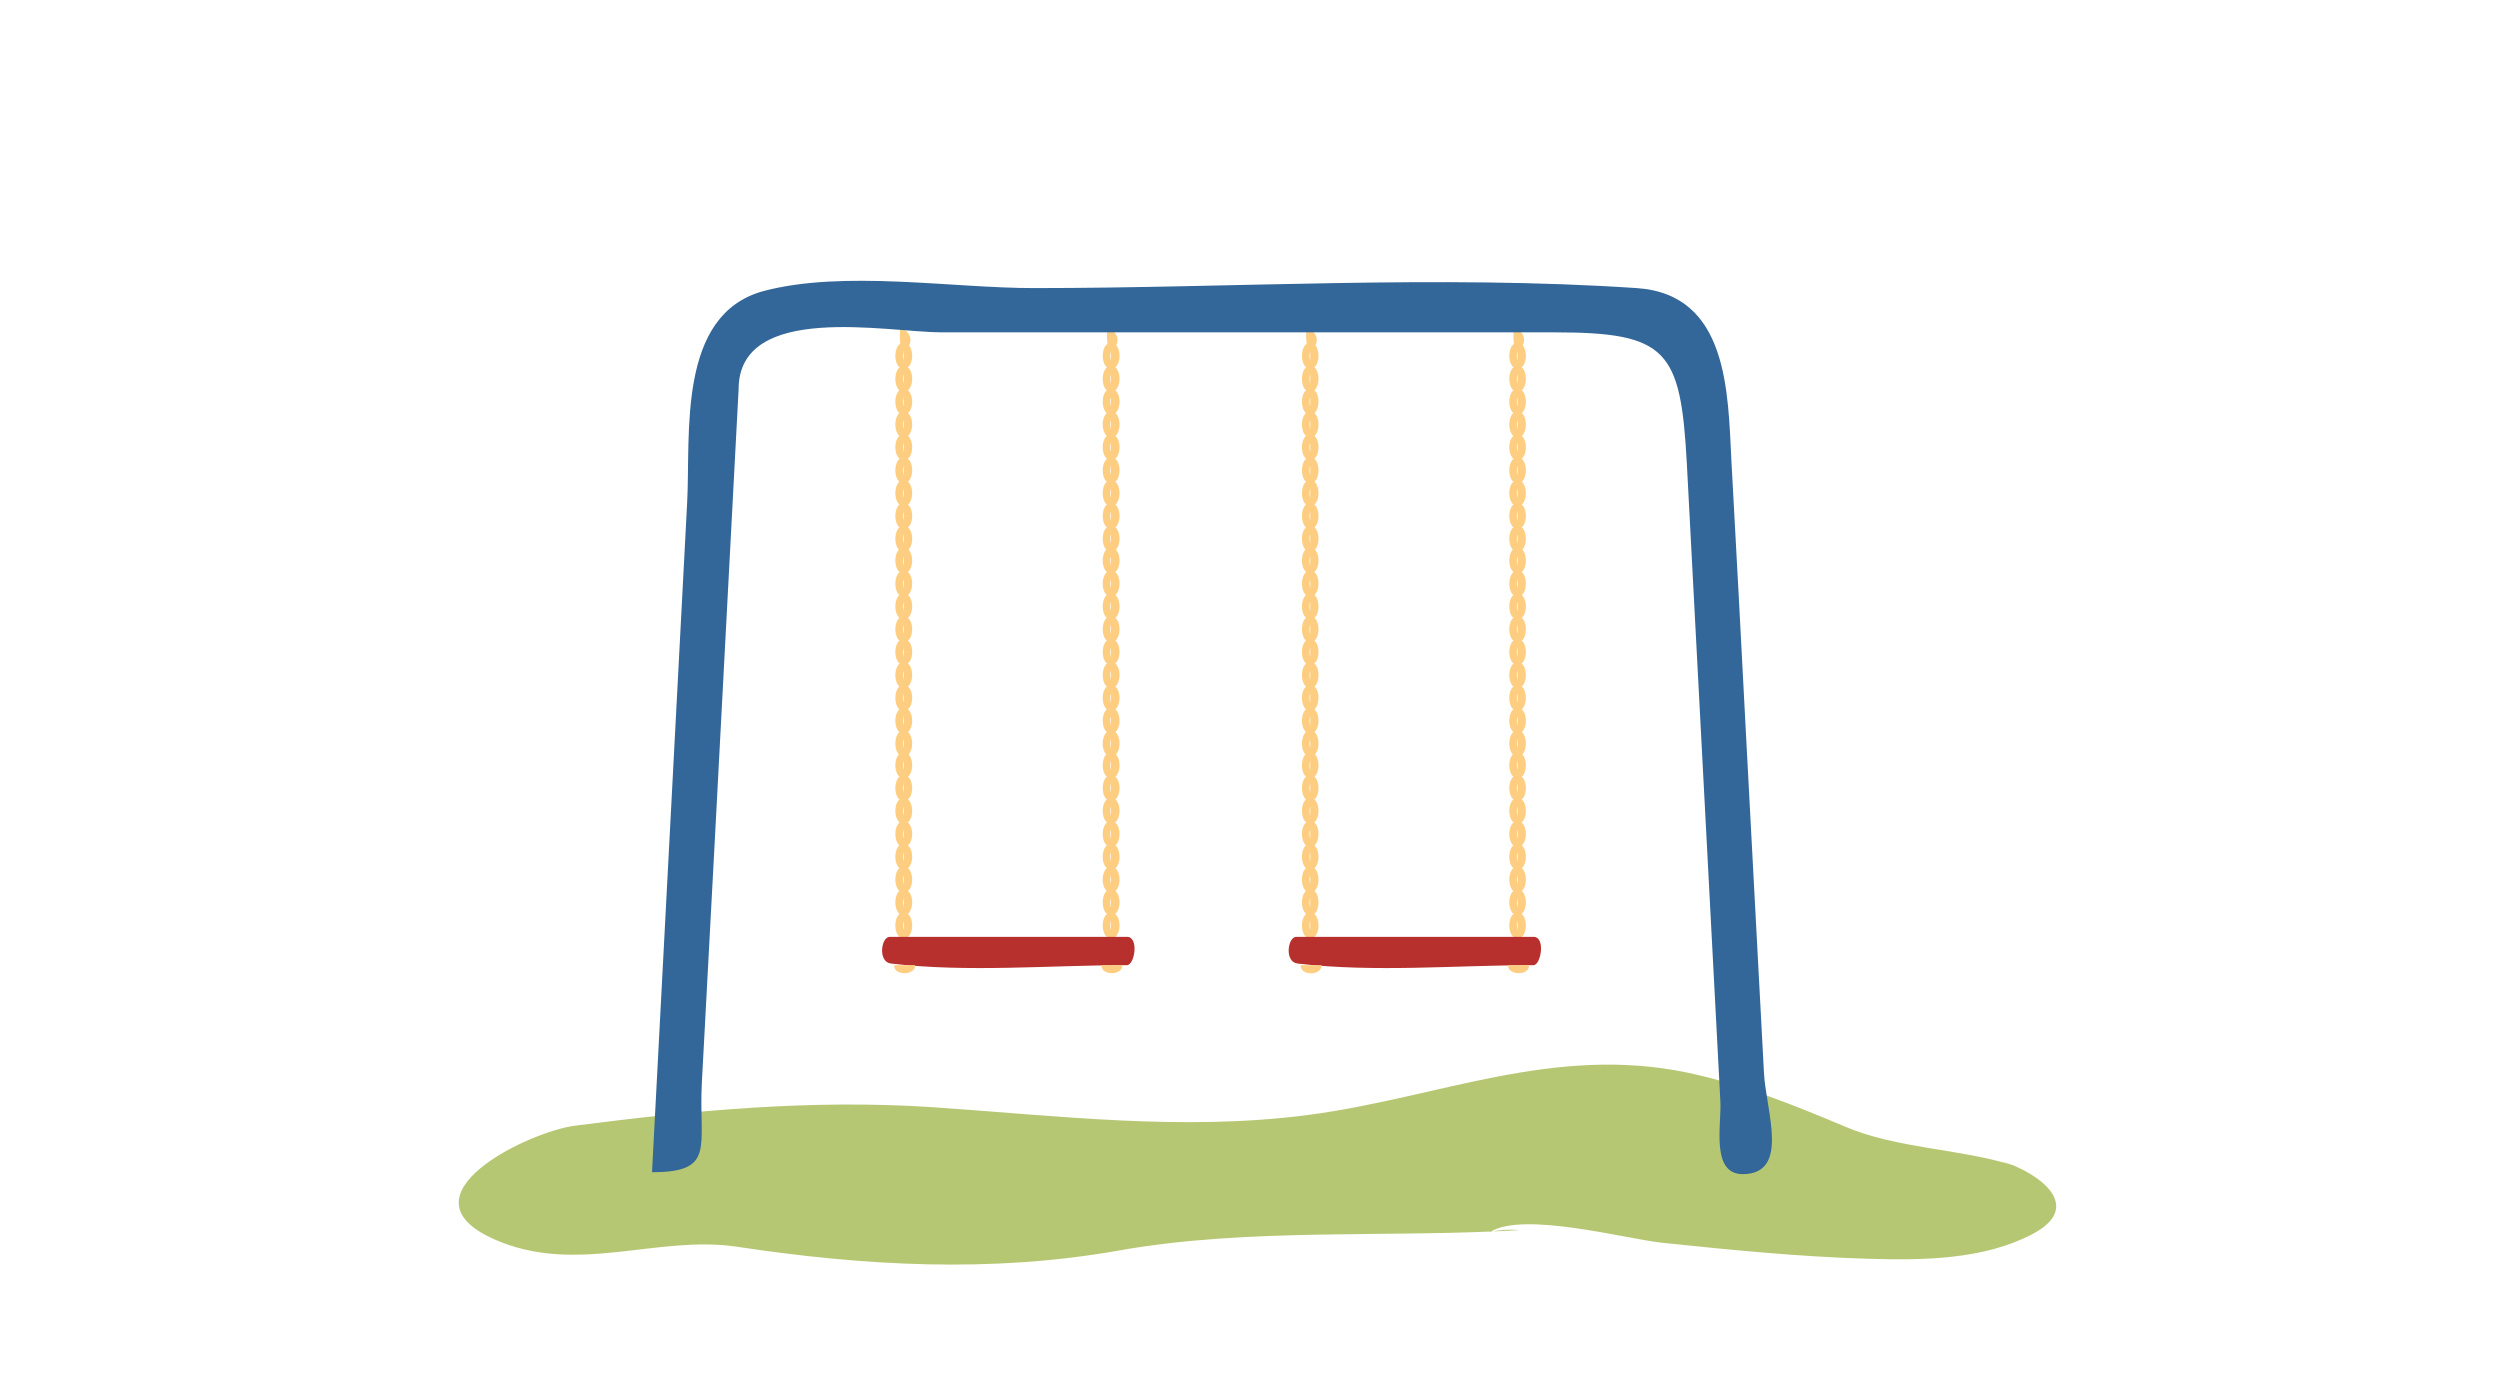 <svg xmlns="http://www.w3.org/2000/svg" viewBox="0 0 768 430"><style>.a{fill:#FDCE81;}.b{fill:#B8302D;}</style><path d="M618.5 358c-16.7-5.2-35.7-5.1-51.7-11.9 -15.6-6.6-31.4-12.9-48-16.5 -41.5-8.8-76.7 7.6-116.8 12.9 -38.9 5.1-77.2 0.2-116-2.4 -36.9-2.4-72.8 1-109.3 5.7 -14.3 1.8-55.1 21.5-24.9 34.9 25.2 11.2 49.9-1.4 74.6 2.3 39.1 5.9 78 8.1 117.1 1.2 39.7-7.1 82.8-3.9 123.2-6.3 -3-0.3-6-0.1-9 0.6 10.2-6.5 41.7 2.1 53.1 3.3 21.1 2.2 42.1 4.3 63.3 4.9 16.6 0.5 35.3 0.3 50.3-7.6 16.2-8.6 1.8-18.8-9.2-22.3C615.3 357 620.8 358.7 618.5 358 610.4 355.5 622.8 359.4 618.5 358z" fill="#B6C773"/><path d="M277.6 169.5c-3.4 0-3.4-8 0-8C281.1 161.5 281.1 169.5 277.6 169.5zM277.6 164c-0.3 1-0.3 2 0 2.9C277.6 166 277.6 165 277.6 164 277.3 165 277.8 164.4 277.6 164z" class="a"/><path d="M277.6 162.5c-3.4 0-3.4-8 0-8C281.1 154.5 281.1 162.5 277.6 162.5zM277.6 157c-0.3 1-0.3 2 0 2.9C277.6 159 277.6 158 277.6 157 277.3 158 277.8 157.3 277.6 157z" class="a"/><path d="M277.6 155.5c-3.4 0-3.4-8 0-8C281.1 147.5 281.1 155.5 277.6 155.5zM277.6 150c-0.3 1-0.3 2 0 2.9C277.6 152 277.6 151 277.6 150 277.3 151 277.8 150.3 277.6 150z" class="a"/><path d="M277.6 148.5c-3.4 0-3.4-8 0-8C281.1 140.4 281.1 148.5 277.6 148.5zM277.6 143c-0.3 1-0.3 2 0 2.9C277.6 144.9 277.6 144 277.6 143 277.3 144 277.8 143.3 277.6 143z" class="a"/><path d="M277.6 141.4c-3.4 0-3.4-8 0-8C281.1 133.4 281.1 141.4 277.6 141.4zM277.6 135.9c-0.3 1-0.3 2 0 2.9C277.6 137.9 277.6 136.9 277.6 135.9 277.3 136.9 277.8 136.3 277.6 135.9z" class="a"/><path d="M277.6 134.4c-3.4 0-3.4-8 0-8C281.1 126.4 281.1 134.4 277.6 134.4zM277.6 128.9c-0.3 1-0.3 2 0 2.9C277.6 130.9 277.6 129.9 277.6 128.9 277.3 129.9 277.8 129.2 277.6 128.9z" class="a"/><path d="M277.6 127.4c-3.4 0-3.4-8 0-8C281.1 119.4 281.1 127.4 277.6 127.4zM277.6 121.9c-0.3 1-0.3 2 0 2.9C277.6 123.9 277.6 122.9 277.6 121.9 277.3 122.9 277.8 122.2 277.6 121.9z" class="a"/><path d="M277.6 120.4c-3.4 0-3.4-8 0-8C281.1 112.3 281.1 120.4 277.6 120.4zM277.6 114.9c-0.3 1-0.3 2 0 2.9C277.6 116.8 277.6 115.9 277.6 114.9 277.3 115.9 277.8 115.2 277.6 114.9z" class="a"/><path d="M277.6 113.3c-3.4 0-3.4-8 0-8C281.1 105.3 281.1 113.3 277.6 113.3zM277.6 107.8c-0.3 1-0.3 2 0 2.9C277.6 109.8 277.6 108.8 277.6 107.8 277.3 108.8 277.8 108.2 277.6 107.8z" class="a"/><path d="M277.6 232.4c-3.4 0-3.4-8 0-8C281.1 224.4 281.1 232.4 277.6 232.4zM277.6 226.9c-0.3 1-0.3 2 0 2.9C277.6 228.9 277.6 227.9 277.6 226.9 277.3 227.9 277.8 227.3 277.6 226.9z" class="a"/><path d="M277.6 225.4c-3.4 0-3.4-8 0-8C281.1 217.4 281.1 225.4 277.6 225.4zM277.6 219.9c-0.3 1-0.3 2 0 2.9C277.6 221.9 277.6 220.9 277.6 219.9 277.3 220.9 277.8 220.2 277.6 219.9z" class="a"/><path d="M277.6 218.4c-3.4 0-3.4-8 0-8C281.1 210.4 281.1 218.4 277.6 218.4zM277.6 212.9c-0.3 1-0.3 2 0 2.9C277.6 214.9 277.6 213.9 277.6 212.9 277.3 213.9 277.8 213.2 277.6 212.9z" class="a"/><path d="M277.6 211.4c-3.4 0-3.4-8 0-8C281.1 203.3 281.1 211.4 277.6 211.4zM277.6 205.9c-0.3 1-0.3 2 0 2.9C277.6 207.8 277.6 206.9 277.6 205.9 277.3 206.9 277.8 206.2 277.6 205.9z" class="a"/><path d="M277.6 204.3c-3.4 0-3.4-8 0-8C281.1 196.3 281.1 204.3 277.6 204.3zM277.6 198.9c-0.3 1-0.3 2 0 2.9C277.6 200.8 277.6 199.8 277.6 198.9 277.3 199.8 277.8 199.2 277.6 198.9z" class="a"/><path d="M277.6 197.3c-3.4 0-3.4-8 0-8C281.1 189.3 281.1 197.3 277.6 197.3zM277.6 191.8c-0.3 1-0.3 2 0 2.9C277.6 193.8 277.6 192.8 277.6 191.8 277.3 192.8 277.8 192.1 277.6 191.8z" class="a"/><path d="M277.6 190.3c-3.4 0-3.4-8 0-8C281.1 182.3 281.1 190.3 277.6 190.3zM277.6 184.8c-0.3 1-0.3 2 0 2.9C277.6 186.8 277.6 185.8 277.6 184.8 277.3 185.8 277.8 185.1 277.6 184.8z" class="a"/><path d="M277.6 183.3c-3.4 0-3.4-8 0-8C281.1 175.2 281.1 183.3 277.6 183.3zM277.6 177.8c-0.3 1-0.3 2 0 2.9C277.6 179.7 277.6 178.8 277.6 177.8 277.3 178.8 277.8 178.1 277.6 177.8z" class="a"/><path d="M277.6 176.2c-3.4 0-3.4-8 0-8C281.1 168.2 281.1 176.2 277.6 176.2zM277.6 170.8c-0.3 1-0.3 2 0 2.9C277.6 172.7 277.6 171.7 277.6 170.8 277.3 171.7 277.8 171.1 277.6 170.8z" class="a"/><path d="M277.6 288.3c-3.4 0-3.4-8 0-8C281.1 280.3 281.1 288.3 277.6 288.3zM277.6 282.8c-0.3 1-0.3 2 0 2.9C277.6 284.7 277.6 283.8 277.6 282.8 277.3 283.8 277.8 283.1 277.6 282.8z" class="a"/><path d="M277.6 281.2c-3.4 0-3.4-8 0-8C281.1 273.2 281.1 281.2 277.6 281.2zM277.6 275.8c-0.3 1-0.3 2 0 2.9C277.6 277.7 277.6 276.7 277.6 275.8 277.3 276.7 277.8 276.1 277.6 275.8z" class="a"/><path d="M277.6 274.2c-3.4 0-3.4-8 0-8C281.1 266.2 281.1 274.2 277.6 274.2zM277.6 268.7c-0.3 1-0.3 2 0 2.9C277.6 270.7 277.6 269.7 277.6 268.7 277.3 269.7 277.8 269.1 277.6 268.7z" class="a"/><path d="M277.6 267.2c-3.4 0-3.4-8 0-8C281.1 259.2 281.1 267.2 277.6 267.2zM277.6 261.7c-0.3 1-0.3 2 0 2.9C277.6 263.7 277.6 262.7 277.6 261.7 277.3 262.7 277.8 262 277.6 261.7z" class="a"/><path d="M277.6 260.2c-3.4 0-3.4-8 0-8C281.1 252.2 281.1 260.2 277.6 260.2zM277.6 254.7c-0.3 1-0.3 2 0 2.9C277.6 256.7 277.6 255.7 277.6 254.7 277.3 255.7 277.8 255 277.6 254.7z" class="a"/><path d="M277.6 253.1c-3.4 0-3.4-8 0-8C281.1 245.1 281.1 253.1 277.6 253.1zM277.6 247.7c-0.3 1-0.3 2 0 2.9C277.6 249.6 277.6 248.6 277.6 247.7 277.3 248.6 277.8 248 277.6 247.7z" class="a"/><path d="M277.6 246.1c-3.4 0-3.4-8 0-8C281.1 238.1 281.1 246.1 277.6 246.1zM277.6 240.6c-0.3 1-0.3 2 0 2.9C277.6 242.6 277.6 241.6 277.6 240.6 277.3 241.6 277.8 241 277.6 240.6z" class="a"/><path d="M277.6 239.1c-3.4 0-3.4-8 0-8C281.1 231.1 281.1 239.1 277.6 239.1zM277.6 233.6c-0.3 1-0.3 2 0 2.9C277.6 235.6 277.6 234.6 277.6 233.6 277.3 234.6 277.8 233.9 277.6 233.6z" class="a"/><path d="M276.5 101.3c2.8-0.5 4.2 3.6 2.4 5.2C275.8 109.3 276.5 102.2 276.5 101.3 277 101.2 276.5 102.3 276.5 101.3z" class="a"/><path d="M341.3 169.5c-3.4 0-3.4-8 0-8C344.8 161.5 344.8 169.5 341.3 169.5zM341.3 164c-0.3 1-0.3 2 0 2.9C341.3 166 341.3 165 341.3 164 341 165 341.4 164.4 341.3 164z" class="a"/><path d="M341.3 162.5c-3.4 0-3.4-8 0-8C344.8 154.5 344.8 162.5 341.3 162.5zM341.3 157c-0.3 1-0.3 2 0 2.9C341.3 159 341.3 158 341.3 157 341 158 341.4 157.3 341.3 157z" class="a"/><path d="M341.3 155.5c-3.4 0-3.4-8 0-8C344.8 147.5 344.8 155.5 341.3 155.5zM341.3 150c-0.3 1-0.3 2 0 2.9C341.3 152 341.3 151 341.3 150 341 151 341.4 150.3 341.3 150z" class="a"/><path d="M341.3 148.5c-3.4 0-3.4-8 0-8C344.8 140.4 344.8 148.5 341.3 148.5zM341.3 143c-0.3 1-0.3 2 0 2.9C341.3 144.9 341.3 144 341.3 143 341 144 341.4 143.3 341.3 143z" class="a"/><path d="M341.3 141.4c-3.4 0-3.4-8 0-8C344.8 133.4 344.8 141.4 341.3 141.4zM341.3 135.9c-0.3 1-0.3 2 0 2.9C341.3 137.9 341.3 136.9 341.3 135.9 341 136.9 341.4 136.3 341.3 135.9z" class="a"/><path d="M341.3 134.4c-3.4 0-3.4-8 0-8C344.8 126.4 344.8 134.4 341.3 134.4zM341.3 128.9c-0.3 1-0.3 2 0 2.9C341.3 130.9 341.3 129.9 341.3 128.9 341 129.9 341.4 129.2 341.3 128.9z" class="a"/><path d="M341.3 127.4c-3.4 0-3.4-8 0-8C344.8 119.4 344.8 127.4 341.3 127.4zM341.3 121.9c-0.3 1-0.3 2 0 2.9C341.3 123.9 341.3 122.9 341.3 121.9 341 122.9 341.4 122.2 341.3 121.9z" class="a"/><path d="M341.3 120.4c-3.4 0-3.4-8 0-8C344.8 112.3 344.8 120.4 341.3 120.4zM341.3 114.9c-0.3 1-0.3 2 0 2.9C341.3 116.8 341.3 115.9 341.3 114.9 341 115.9 341.4 115.2 341.3 114.9z" class="a"/><path d="M341.3 113.3c-3.4 0-3.4-8 0-8C344.8 105.3 344.8 113.3 341.3 113.3zM341.3 107.8c-0.3 1-0.3 2 0 2.9C341.3 109.8 341.3 108.8 341.3 107.8 341 108.8 341.4 108.2 341.3 107.8z" class="a"/><path d="M341.3 232.4c-3.4 0-3.4-8 0-8C344.8 224.4 344.8 232.4 341.3 232.4zM341.3 226.9c-0.3 1-0.3 2 0 2.9C341.3 228.9 341.3 227.9 341.3 226.9 341 227.9 341.4 227.3 341.3 226.9z" class="a"/><path d="M341.3 225.4c-3.4 0-3.4-8 0-8C344.8 217.4 344.8 225.4 341.3 225.4zM341.3 219.9c-0.3 1-0.3 2 0 2.9C341.3 221.9 341.3 220.9 341.3 219.9 341 220.9 341.4 220.2 341.3 219.9z" class="a"/><path d="M341.3 218.4c-3.4 0-3.4-8 0-8C344.8 210.4 344.8 218.4 341.3 218.4zM341.3 212.9c-0.3 1-0.3 2 0 2.9C341.3 214.9 341.3 213.9 341.3 212.9 341 213.9 341.4 213.2 341.3 212.9z" class="a"/><path d="M341.3 211.4c-3.4 0-3.4-8 0-8C344.8 203.3 344.8 211.4 341.3 211.4zM341.3 205.9c-0.3 1-0.3 2 0 2.9C341.3 207.8 341.3 206.9 341.3 205.9 341 206.9 341.4 206.2 341.3 205.9z" class="a"/><path d="M341.3 204.3c-3.4 0-3.4-8 0-8C344.8 196.3 344.8 204.3 341.3 204.3zM341.3 198.9c-0.3 1-0.3 2 0 2.9C341.3 200.8 341.3 199.8 341.3 198.9 341 199.8 341.4 199.2 341.3 198.9z" class="a"/><path d="M341.3 197.3c-3.4 0-3.4-8 0-8C344.8 189.3 344.8 197.3 341.3 197.3zM341.3 191.8c-0.3 1-0.3 2 0 2.9C341.3 193.8 341.3 192.8 341.3 191.8 341 192.8 341.4 192.1 341.3 191.8z" class="a"/><path d="M341.3 190.3c-3.4 0-3.4-8 0-8C344.8 182.3 344.8 190.3 341.3 190.3zM341.3 184.8c-0.3 1-0.3 2 0 2.9C341.3 186.8 341.3 185.8 341.3 184.8 341 185.8 341.4 185.1 341.3 184.8z" class="a"/><path d="M341.3 183.3c-3.4 0-3.4-8 0-8C344.8 175.2 344.8 183.3 341.3 183.3zM341.3 177.8c-0.3 1-0.3 2 0 2.9C341.3 179.7 341.3 178.8 341.3 177.8 341 178.8 341.4 178.1 341.3 177.8z" class="a"/><path d="M341.3 176.2c-3.4 0-3.4-8 0-8C344.8 168.2 344.8 176.2 341.3 176.2zM341.3 170.8c-0.3 1-0.3 2 0 2.9C341.3 172.7 341.3 171.7 341.3 170.8 341 171.7 341.4 171.1 341.3 170.8z" class="a"/><path d="M341.3 288.3c-3.4 0-3.4-8 0-8C344.8 280.3 344.8 288.3 341.3 288.3zM341.3 282.8c-0.3 1-0.3 2 0 2.9C341.3 284.7 341.3 283.8 341.3 282.8 341 283.8 341.4 283.1 341.3 282.8z" class="a"/><path d="M341.3 281.2c-3.4 0-3.4-8 0-8C344.8 273.2 344.8 281.2 341.3 281.2zM341.3 275.8c-0.3 1-0.3 2 0 2.9C341.3 277.7 341.3 276.7 341.3 275.8 341 276.7 341.4 276.1 341.3 275.8z" class="a"/><path d="M341.3 274.2c-3.4 0-3.4-8 0-8C344.8 266.2 344.8 274.2 341.3 274.2zM341.3 268.7c-0.3 1-0.3 2 0 2.9C341.3 270.7 341.3 269.7 341.3 268.7 341 269.7 341.4 269.1 341.3 268.7z" class="a"/><path d="M341.3 267.2c-3.4 0-3.4-8 0-8C344.8 259.2 344.8 267.2 341.3 267.2zM341.3 261.7c-0.3 1-0.3 2 0 2.9C341.3 263.7 341.3 262.7 341.3 261.7 341 262.7 341.4 262 341.3 261.7z" class="a"/><path d="M341.3 260.2c-3.4 0-3.4-8 0-8C344.8 252.2 344.8 260.2 341.3 260.2zM341.3 254.7c-0.3 1-0.3 2 0 2.9C341.3 256.7 341.3 255.7 341.3 254.7 341 255.7 341.4 255 341.3 254.7z" class="a"/><path d="M341.3 253.1c-3.4 0-3.4-8 0-8C344.8 245.1 344.8 253.1 341.3 253.1zM341.3 247.7c-0.3 1-0.3 2 0 2.9C341.3 249.6 341.3 248.6 341.3 247.7 341 248.6 341.4 248 341.3 247.7z" class="a"/><path d="M341.3 246.1c-3.4 0-3.4-8 0-8C344.8 238.1 344.8 246.1 341.3 246.1zM341.3 240.6c-0.3 1-0.3 2 0 2.9C341.3 242.6 341.3 241.6 341.3 240.6 341 241.6 341.4 241 341.3 240.6z" class="a"/><path d="M341.3 239.1c-3.4 0-3.4-8 0-8C344.8 231.1 344.8 239.1 341.3 239.1zM341.3 233.6c-0.3 1-0.3 2 0 2.9C341.3 235.6 341.3 234.6 341.3 233.6 341 234.6 341.4 233.9 341.3 233.6z" class="a"/><path d="M340.1 101.3c2.8-0.5 4.2 3.6 2.4 5.2C339.5 109.3 340.1 102.2 340.1 101.3 340.6 101.2 340.1 102.3 340.1 101.3z" class="a"/><path d="M346.2 296.5c-23.9 0-48.7 2.3-72.5-0.5 -4.1-0.5-3-8.2-0.4-8.2 8.5 0 17 0 25.4 0 12.2 0 24.4 0 36.6 0 3.7 0 7.4 0 11.2 0C349.9 288.3 348.5 296.5 346.2 296.5z" class="b"/><path d="M274.7 296.5c-0.3 3.3 6.6 3.3 6.4 0C279 296.5 276.9 296.5 274.7 296.5z" class="a"/><path d="M338.4 296.5c-0.2 3.3 6.5 3.3 6.4 0C342.7 296.5 340.5 296.5 338.4 296.5z" class="a"/><path d="M402.5 169.5c-3.4 0-3.4-8 0-8C405.9 161.5 405.9 169.5 402.5 169.5zM402.5 164c-0.3 1-0.3 2 0 2.9C402.5 166 402.5 165 402.5 164 402.2 165 402.6 164.4 402.5 164z" class="a"/><path d="M402.5 162.5c-3.4 0-3.4-8 0-8C405.9 154.5 405.9 162.5 402.5 162.5zM402.5 157c-0.3 1-0.3 2 0 2.9C402.5 159 402.5 158 402.5 157 402.2 158 402.6 157.3 402.5 157z" class="a"/><path d="M402.5 155.5c-3.4 0-3.4-8 0-8C405.9 147.5 405.9 155.5 402.5 155.5zM402.5 150c-0.3 1-0.3 2 0 2.9C402.5 152 402.5 151 402.5 150 402.2 151 402.6 150.3 402.5 150z" class="a"/><path d="M402.5 148.5c-3.4 0-3.4-8 0-8C405.9 140.4 405.9 148.5 402.5 148.5zM402.5 143c-0.3 1-0.3 2 0 2.9C402.5 144.9 402.5 144 402.5 143 402.2 144 402.6 143.3 402.5 143z" class="a"/><path d="M402.5 141.4c-3.4 0-3.4-8 0-8C405.9 133.4 405.9 141.4 402.5 141.4zM402.5 135.9c-0.3 1-0.3 2 0 2.9C402.5 137.9 402.5 136.9 402.5 135.9 402.2 136.9 402.6 136.3 402.5 135.9z" class="a"/><path d="M402.5 134.4c-3.4 0-3.4-8 0-8C405.9 126.4 405.9 134.4 402.5 134.4zM402.5 128.9c-0.3 1-0.3 2 0 2.9C402.5 130.9 402.5 129.9 402.5 128.9 402.2 129.9 402.6 129.2 402.5 128.9z" class="a"/><path d="M402.5 127.4c-3.4 0-3.4-8 0-8C405.9 119.4 405.9 127.4 402.5 127.4zM402.5 121.9c-0.3 1-0.3 2 0 2.9C402.5 123.9 402.5 122.9 402.5 121.9 402.2 122.9 402.6 122.2 402.5 121.9z" class="a"/><path d="M402.5 120.4c-3.4 0-3.4-8 0-8C405.9 112.3 405.9 120.4 402.5 120.4zM402.5 114.9c-0.3 1-0.3 2 0 2.9C402.5 116.8 402.5 115.9 402.5 114.9 402.2 115.9 402.6 115.2 402.5 114.9z" class="a"/><path d="M402.5 113.3c-3.4 0-3.4-8 0-8C405.9 105.3 405.9 113.3 402.5 113.3zM402.5 107.8c-0.3 1-0.3 2 0 2.9C402.5 109.8 402.5 108.8 402.5 107.8 402.2 108.8 402.6 108.2 402.5 107.8z" class="a"/><path d="M402.5 232.4c-3.4 0-3.4-8 0-8C405.9 224.4 405.9 232.4 402.5 232.4zM402.5 226.9c-0.3 1-0.3 2 0 2.9C402.5 228.9 402.5 227.9 402.5 226.9 402.2 227.9 402.6 227.3 402.5 226.9z" class="a"/><path d="M402.5 225.4c-3.4 0-3.4-8 0-8C405.9 217.4 405.9 225.4 402.5 225.4zM402.5 219.9c-0.3 1-0.3 2 0 2.9C402.5 221.9 402.5 220.9 402.5 219.9 402.2 220.9 402.6 220.2 402.5 219.9z" class="a"/><path d="M402.5 218.4c-3.4 0-3.4-8 0-8C405.9 210.4 405.9 218.4 402.5 218.4zM402.5 212.9c-0.3 1-0.3 2 0 2.9C402.5 214.9 402.5 213.9 402.5 212.9 402.2 213.9 402.6 213.2 402.5 212.9z" class="a"/><path d="M402.5 211.4c-3.4 0-3.4-8 0-8C405.9 203.3 405.9 211.4 402.5 211.4zM402.5 205.9c-0.3 1-0.3 2 0 2.9C402.5 207.8 402.5 206.9 402.5 205.9 402.2 206.9 402.6 206.2 402.5 205.9z" class="a"/><path d="M402.5 204.3c-3.4 0-3.4-8 0-8C405.9 196.3 405.9 204.3 402.5 204.3zM402.5 198.9c-0.3 1-0.3 2 0 2.9C402.5 200.8 402.5 199.8 402.5 198.9 402.2 199.8 402.6 199.2 402.5 198.9z" class="a"/><path d="M402.5 197.3c-3.4 0-3.4-8 0-8C405.9 189.3 405.9 197.3 402.5 197.3zM402.5 191.8c-0.3 1-0.3 2 0 2.9C402.5 193.8 402.5 192.8 402.5 191.8 402.2 192.8 402.6 192.1 402.5 191.8z" class="a"/><path d="M402.5 190.3c-3.4 0-3.4-8 0-8C405.9 182.3 405.9 190.3 402.5 190.3zM402.5 184.8c-0.3 1-0.3 2 0 2.9C402.5 186.8 402.5 185.8 402.5 184.8 402.2 185.8 402.6 185.1 402.5 184.8z" class="a"/><path d="M402.5 183.3c-3.4 0-3.4-8 0-8C405.9 175.2 405.9 183.3 402.5 183.3zM402.5 177.8c-0.3 1-0.3 2 0 2.9C402.5 179.7 402.5 178.8 402.5 177.8 402.2 178.8 402.6 178.1 402.5 177.8z" class="a"/><path d="M402.5 176.2c-3.4 0-3.4-8 0-8C405.9 168.2 405.9 176.2 402.5 176.2zM402.5 170.8c-0.3 1-0.3 2 0 2.9C402.5 172.7 402.5 171.7 402.5 170.8 402.2 171.7 402.6 171.1 402.5 170.8z" class="a"/><path d="M402.5 288.3c-3.4 0-3.4-8 0-8C405.9 280.3 405.9 288.3 402.5 288.3zM402.5 282.8c-0.3 1-0.3 2 0 2.9C402.5 284.7 402.5 283.8 402.5 282.8 402.2 283.8 402.6 283.1 402.5 282.8z" class="a"/><path d="M402.5 281.2c-3.4 0-3.4-8 0-8C405.9 273.2 405.9 281.2 402.5 281.2zM402.5 275.8c-0.3 1-0.3 2 0 2.9C402.5 277.7 402.5 276.7 402.5 275.8 402.2 276.7 402.6 276.1 402.5 275.8z" class="a"/><path d="M402.5 274.2c-3.4 0-3.4-8 0-8C405.9 266.2 405.9 274.2 402.5 274.2zM402.5 268.7c-0.3 1-0.3 2 0 2.9C402.5 270.7 402.5 269.7 402.5 268.7 402.2 269.7 402.6 269.1 402.5 268.7z" class="a"/><path d="M402.5 267.2c-3.4 0-3.4-8 0-8C405.9 259.2 405.9 267.2 402.5 267.2zM402.5 261.7c-0.3 1-0.3 2 0 2.9C402.5 263.7 402.5 262.7 402.5 261.7 402.2 262.7 402.6 262 402.5 261.7z" class="a"/><path d="M402.5 260.2c-3.4 0-3.4-8 0-8C405.9 252.2 405.9 260.2 402.5 260.2zM402.5 254.7c-0.3 1-0.3 2 0 2.9C402.5 256.7 402.5 255.7 402.5 254.7 402.2 255.7 402.6 255 402.5 254.7z" class="a"/><path d="M402.5 253.1c-3.4 0-3.4-8 0-8C405.9 245.1 405.9 253.1 402.5 253.1zM402.5 247.7c-0.3 1-0.3 2 0 2.9C402.5 249.6 402.5 248.6 402.5 247.7 402.2 248.6 402.6 248 402.5 247.7z" class="a"/><path d="M402.5 246.1c-3.4 0-3.4-8 0-8C405.9 238.1 405.9 246.1 402.5 246.1zM402.5 240.6c-0.3 1-0.3 2 0 2.9C402.5 242.6 402.5 241.6 402.5 240.6 402.2 241.6 402.6 241 402.5 240.6z" class="a"/><path d="M402.5 239.1c-3.4 0-3.4-8 0-8C405.9 231.1 405.9 239.1 402.5 239.1zM402.5 233.6c-0.3 1-0.3 2 0 2.9C402.5 235.6 402.5 234.6 402.5 233.6 402.2 234.6 402.6 233.9 402.5 233.6z" class="a"/><path d="M401.3 101.3c2.8-0.5 4.2 3.6 2.4 5.2C400.7 109.3 401.3 102.2 401.3 101.3 401.8 101.2 401.3 102.3 401.3 101.3z" class="a"/><path d="M466.2 169.5c-3.4 0-3.4-8 0-8C469.6 161.5 469.6 169.5 466.2 169.5zM466.2 164c-0.3 1-0.3 2 0 2.9C466.2 166 466.2 165 466.2 164 465.9 165 466.3 164.4 466.2 164z" class="a"/><path d="M466.2 162.5c-3.4 0-3.4-8 0-8C469.6 154.5 469.6 162.5 466.2 162.5zM466.2 157c-0.3 1-0.3 2 0 2.9C466.2 159 466.2 158 466.2 157 465.9 158 466.3 157.3 466.2 157z" class="a"/><path d="M466.2 155.5c-3.4 0-3.4-8 0-8C469.6 147.5 469.6 155.5 466.2 155.5zM466.2 150c-0.3 1-0.3 2 0 2.9C466.2 152 466.2 151 466.2 150 465.9 151 466.3 150.3 466.2 150z" class="a"/><path d="M466.2 148.5c-3.4 0-3.4-8 0-8C469.6 140.4 469.6 148.5 466.2 148.5zM466.2 143c-0.3 1-0.3 2 0 2.9C466.2 144.9 466.2 144 466.2 143 465.9 144 466.3 143.3 466.2 143z" class="a"/><path d="M466.2 141.4c-3.4 0-3.4-8 0-8C469.6 133.4 469.6 141.4 466.2 141.4zM466.2 135.9c-0.3 1-0.3 2 0 2.9C466.2 137.9 466.2 136.9 466.2 135.9 465.9 136.9 466.3 136.3 466.2 135.9z" class="a"/><path d="M466.2 134.4c-3.4 0-3.4-8 0-8C469.6 126.4 469.6 134.4 466.2 134.4zM466.2 128.9c-0.3 1-0.3 2 0 2.9C466.2 130.9 466.2 129.9 466.2 128.9 465.9 129.9 466.3 129.2 466.2 128.9z" class="a"/><path d="M466.2 127.4c-3.4 0-3.4-8 0-8C469.6 119.4 469.6 127.4 466.2 127.4zM466.2 121.9c-0.3 1-0.3 2 0 2.9C466.2 123.9 466.2 122.9 466.2 121.9 465.9 122.9 466.3 122.2 466.2 121.9z" class="a"/><path d="M466.2 120.4c-3.4 0-3.4-8 0-8C469.6 112.3 469.6 120.4 466.2 120.4zM466.2 114.9c-0.3 1-0.3 2 0 2.9C466.2 116.8 466.2 115.9 466.2 114.9 465.9 115.9 466.3 115.2 466.2 114.9z" class="a"/><path d="M466.2 113.3c-3.4 0-3.4-8 0-8C469.6 105.3 469.6 113.3 466.2 113.3zM466.2 107.8c-0.3 1-0.3 2 0 2.9C466.2 109.8 466.2 108.8 466.2 107.8 465.9 108.8 466.3 108.2 466.2 107.8z" class="a"/><path d="M466.2 232.4c-3.4 0-3.4-8 0-8C469.6 224.4 469.6 232.4 466.2 232.4zM466.2 226.9c-0.3 1-0.3 2 0 2.9C466.2 228.9 466.2 227.9 466.2 226.9 465.9 227.9 466.3 227.3 466.2 226.9z" class="a"/><path d="M466.2 225.4c-3.4 0-3.4-8 0-8C469.6 217.4 469.6 225.4 466.2 225.4zM466.2 219.9c-0.3 1-0.3 2 0 2.9C466.2 221.9 466.2 220.9 466.2 219.9 465.9 220.9 466.3 220.2 466.2 219.9z" class="a"/><path d="M466.2 218.4c-3.4 0-3.4-8 0-8C469.6 210.4 469.6 218.4 466.2 218.4zM466.2 212.9c-0.3 1-0.3 2 0 2.9C466.2 214.9 466.2 213.9 466.2 212.9 465.9 213.9 466.3 213.2 466.2 212.9z" class="a"/><path d="M466.2 211.4c-3.4 0-3.4-8 0-8C469.6 203.3 469.6 211.4 466.2 211.4zM466.2 205.9c-0.3 1-0.3 2 0 2.9C466.2 207.8 466.2 206.9 466.2 205.9 465.9 206.9 466.3 206.2 466.2 205.9z" class="a"/><path d="M466.2 204.3c-3.4 0-3.4-8 0-8C469.6 196.3 469.6 204.3 466.2 204.3zM466.2 198.9c-0.3 1-0.3 2 0 2.9C466.2 200.8 466.2 199.8 466.2 198.9 465.9 199.8 466.3 199.2 466.2 198.9z" class="a"/><path d="M466.2 197.3c-3.4 0-3.4-8 0-8C469.6 189.3 469.6 197.3 466.2 197.3zM466.2 191.8c-0.3 1-0.3 2 0 2.9C466.2 193.8 466.2 192.8 466.2 191.8 465.9 192.8 466.3 192.1 466.2 191.8z" class="a"/><path d="M466.2 190.3c-3.4 0-3.4-8 0-8C469.6 182.3 469.6 190.3 466.2 190.3zM466.2 184.8c-0.3 1-0.3 2 0 2.9C466.2 186.8 466.2 185.8 466.2 184.8 465.9 185.8 466.3 185.1 466.2 184.8z" class="a"/><path d="M466.2 183.3c-3.4 0-3.4-8 0-8C469.6 175.2 469.6 183.3 466.2 183.3zM466.2 177.8c-0.3 1-0.3 2 0 2.9C466.2 179.7 466.2 178.8 466.2 177.8 465.9 178.8 466.3 178.1 466.2 177.8z" class="a"/><path d="M466.2 176.2c-3.4 0-3.4-8 0-8C469.6 168.2 469.6 176.2 466.2 176.2zM466.2 170.8c-0.3 1-0.3 2 0 2.9C466.2 172.7 466.2 171.7 466.2 170.8 465.9 171.7 466.3 171.1 466.2 170.8z" class="a"/><path d="M466.2 288.3c-3.4 0-3.4-8 0-8C469.6 280.3 469.6 288.3 466.2 288.3zM466.2 282.8c-0.3 1-0.3 2 0 2.9C466.2 284.7 466.2 283.8 466.2 282.8 465.9 283.8 466.3 283.1 466.2 282.8z" class="a"/><path d="M466.2 281.2c-3.4 0-3.4-8 0-8C469.6 273.2 469.6 281.2 466.2 281.2zM466.2 275.8c-0.3 1-0.3 2 0 2.9C466.2 277.7 466.2 276.7 466.2 275.8 465.9 276.7 466.3 276.1 466.2 275.8z" class="a"/><path d="M466.2 274.2c-3.4 0-3.4-8 0-8C469.6 266.2 469.6 274.2 466.2 274.2zM466.2 268.7c-0.3 1-0.3 2 0 2.9C466.2 270.7 466.2 269.7 466.2 268.7 465.9 269.7 466.3 269.1 466.2 268.7z" class="a"/><path d="M466.2 267.2c-3.4 0-3.4-8 0-8C469.6 259.2 469.6 267.2 466.2 267.2zM466.2 261.7c-0.3 1-0.3 2 0 2.9C466.2 263.7 466.2 262.7 466.2 261.7 465.9 262.7 466.3 262 466.2 261.7z" class="a"/><path d="M466.2 260.2c-3.4 0-3.4-8 0-8C469.6 252.2 469.6 260.2 466.2 260.2zM466.2 254.7c-0.3 1-0.3 2 0 2.9C466.2 256.7 466.2 255.7 466.2 254.7 465.9 255.7 466.3 255 466.2 254.7z" class="a"/><path d="M466.2 253.1c-3.4 0-3.4-8 0-8C469.6 245.1 469.6 253.1 466.2 253.1zM466.2 247.7c-0.3 1-0.3 2 0 2.9C466.2 249.6 466.2 248.6 466.2 247.7 465.9 248.6 466.3 248 466.2 247.7z" class="a"/><path d="M466.2 246.1c-3.4 0-3.4-8 0-8C469.6 238.1 469.6 246.1 466.2 246.1zM466.2 240.6c-0.3 1-0.3 2 0 2.9C466.2 242.6 466.2 241.6 466.2 240.6 465.9 241.6 466.3 241 466.2 240.6z" class="a"/><path d="M466.2 239.1c-3.4 0-3.4-8 0-8C469.6 231.1 469.6 239.1 466.2 239.1zM466.2 233.6c-0.3 1-0.3 2 0 2.9C466.2 235.6 466.2 234.6 466.2 233.6 465.9 234.6 466.3 233.9 466.2 233.6z" class="a"/><path d="M465 101.3c2.8-0.5 4.2 3.6 2.4 5.2C464.3 109.3 465 102.2 465 101.3 465.5 101.2 465 102.3 465 101.3z" class="a"/><path d="M471.1 296.5c-23.9 0-48.7 2.3-72.5-0.5 -4.1-0.5-3-8.2-0.4-8.2 8.5 0 17 0 25.4 0 12.2 0 24.4 0 36.6 0 3.7 0 7.4 0 11.2 0C474.8 288.3 473.3 296.5 471.1 296.5z" class="b"/><path d="M399.6 296.5c-0.3 3.3 6.4 3.4 6.4 0C403.8 296.5 401.7 296.5 399.6 296.5z" class="a"/><path d="M463.3 296.5c-0.2 3.3 6.7 3.3 6.4 0C467.5 296.5 465.4 296.5 463.3 296.5z" class="a"/><path d="M226.9 119.6c0-27 45.9-17.5 62.4-17.5 33.9 0 67.8 0 101.8 0 28.8 0 57.7 0 86.5 0 34.7 0 38.7 5.5 40.6 40.3 3.4 65.3 6.9 130.6 10.3 195.9 0.4 7.2-3.1 22.6 7.1 22.4 14.3-0.3 6.9-19.5 6.3-31 -1.8-33.9-3.6-67.7-5.4-101.6 -1.5-28.8-3-57.6-4.6-86.4 -1.1-21.1-0.9-51.3-29.1-53.2 -61.1-4.1-123.9 0-185.2 0 -25.3 0-58.4-5.6-83 0.9 -26.7 7.2-22.4 44-23.5 64.9 -3.6 68.6-7.2 137.2-10.8 205.8 19.7 0 14.3-7.8 15.3-27.3 1.3-24.3 2.6-48.7 3.9-73C222 213.1 224.4 166.3 226.9 119.6 226.9 110.8 225.2 152.5 226.9 119.6z" fill="#369"/></svg>
